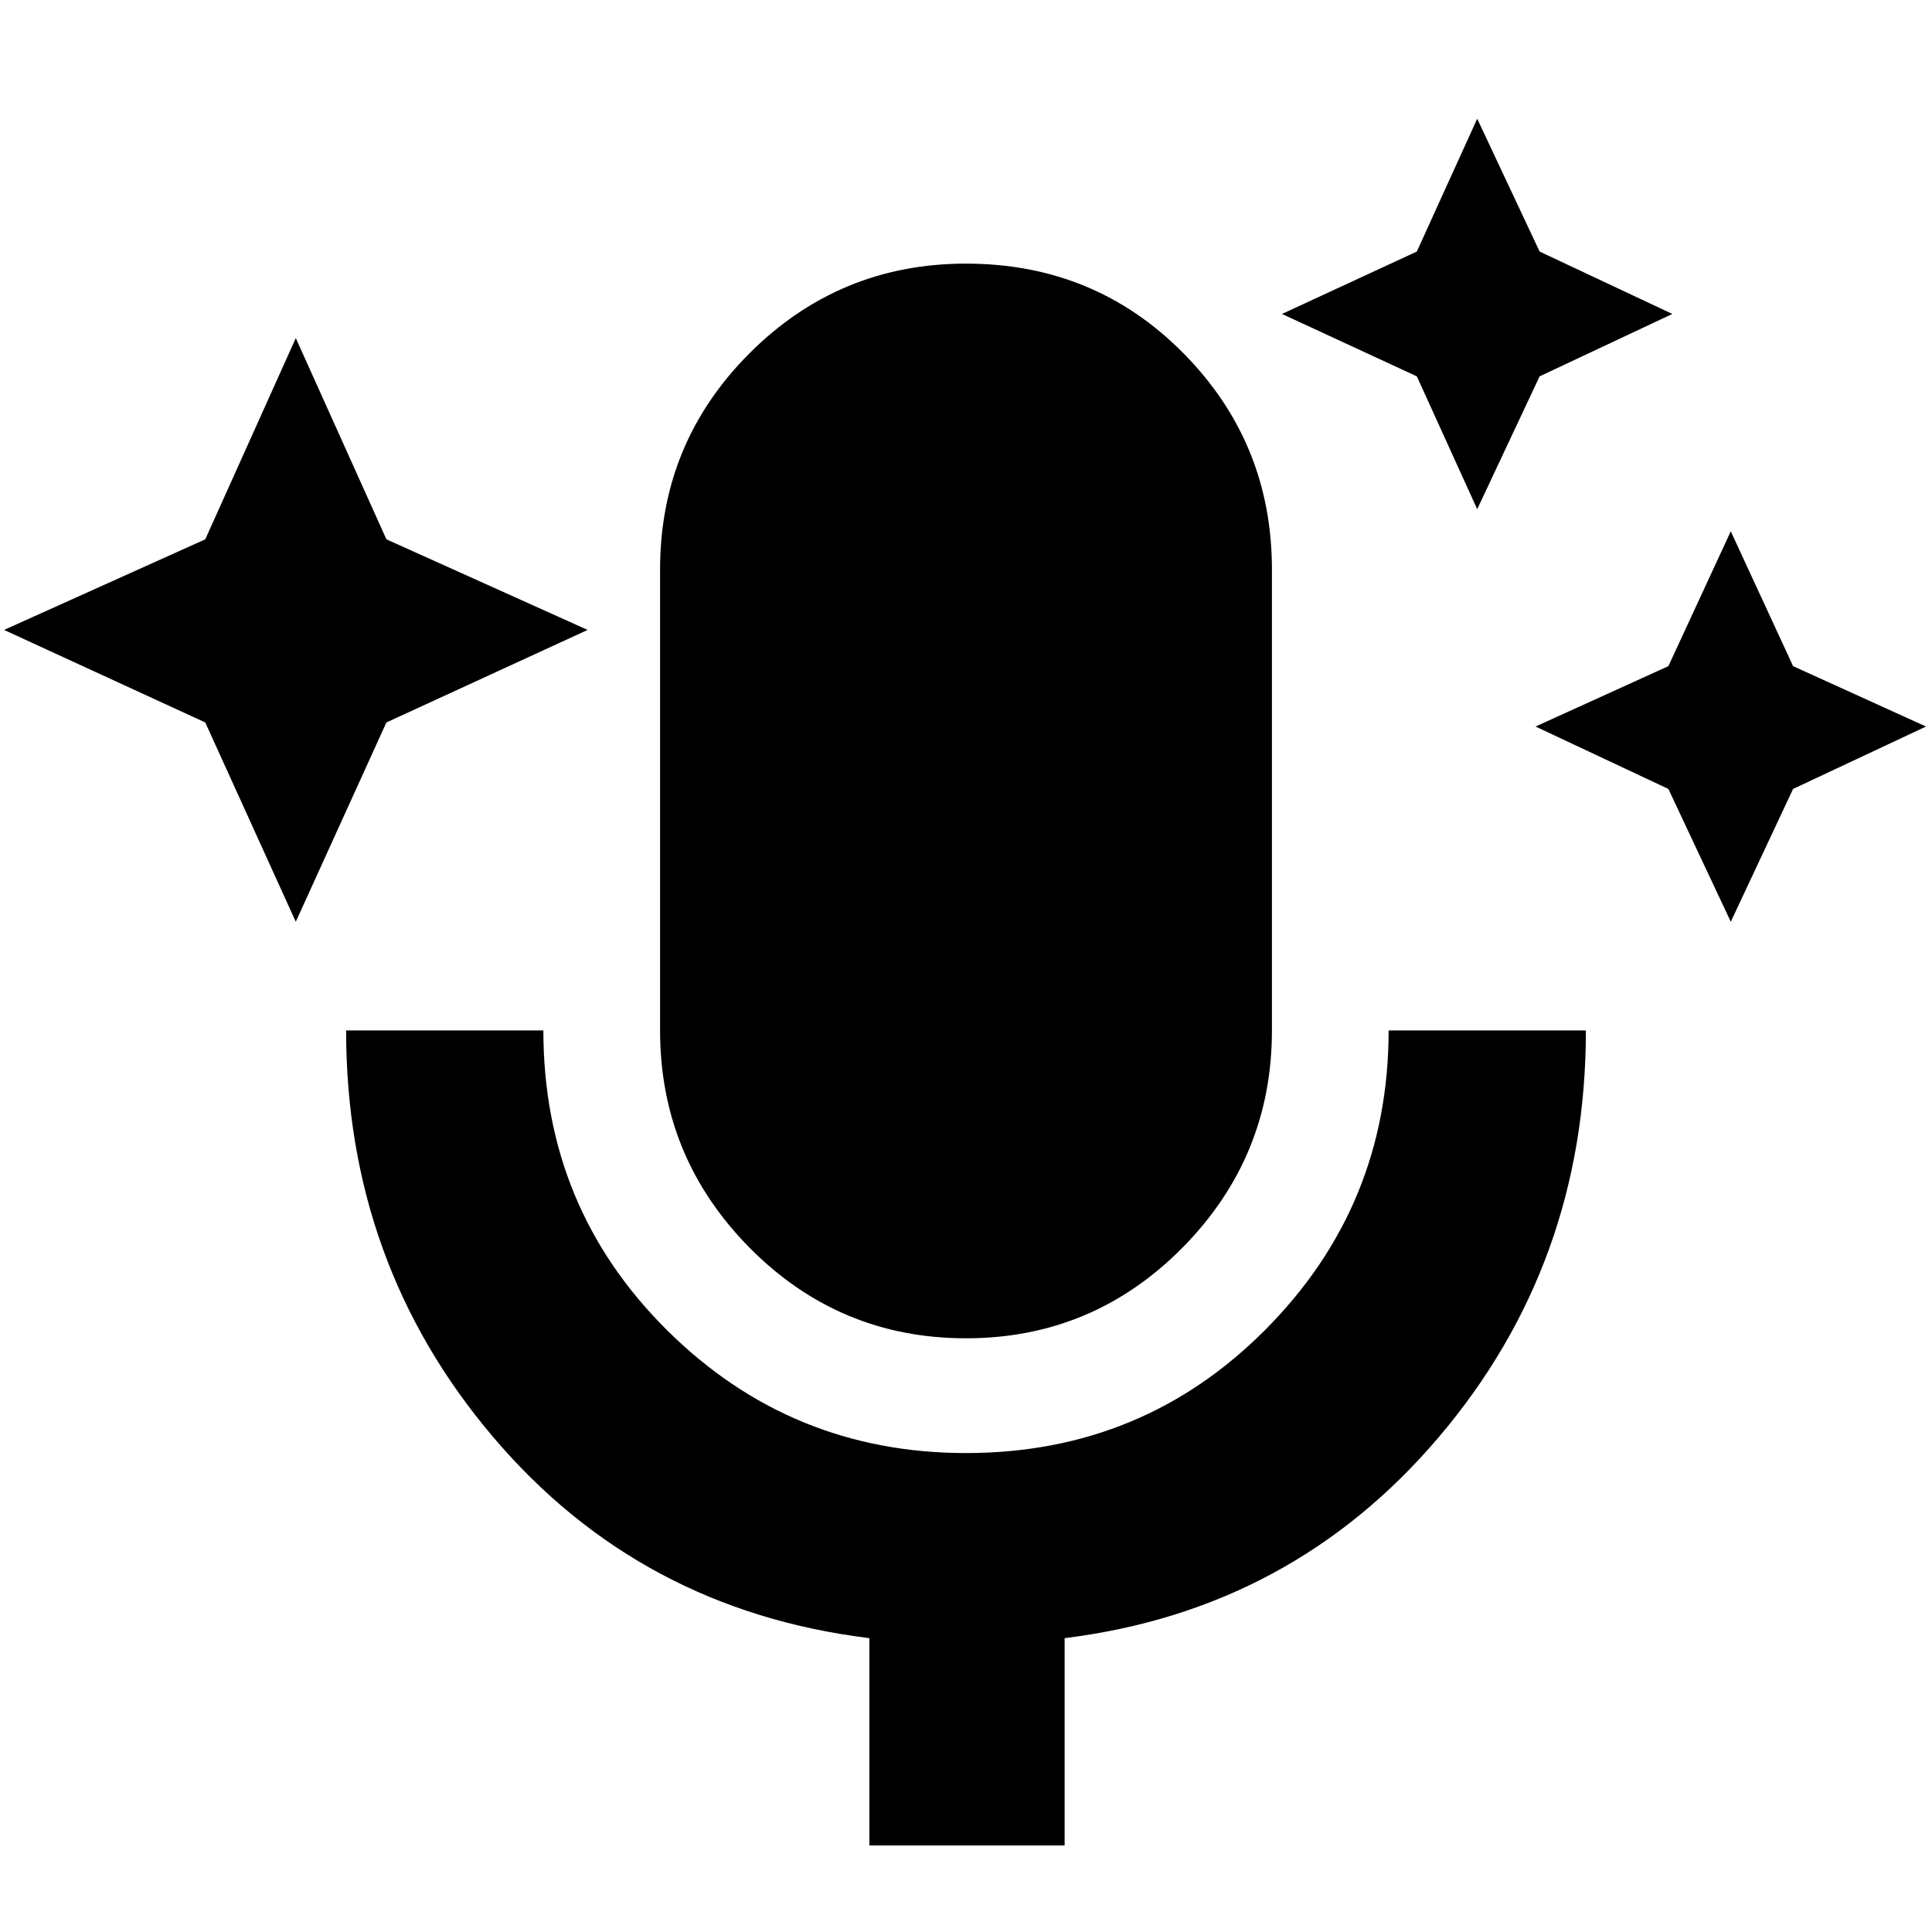 <svg xmlns="http://www.w3.org/2000/svg" height="20" width="20"><path d="m3.062 9.542-.937-2.063-2.083-.958 2.083-.938.937-2.083L4 5.583l2.083.938L4 7.479Zm12.23-4.271-.625-1.375-1.396-.646 1.396-.646.625-1.375.646 1.375 1.374.646-1.374.646Zm2.625 4.271-.646-1.375-1.375-.646 1.375-.625.646-1.396.645 1.396 1.376.625-1.376.646ZM10 13.854q-1.312 0-2.24-.937-.927-.938-.927-2.25V5.896q0-1.313.927-2.24.928-.927 2.24-.927 1.333 0 2.25.927t.917 2.24v4.771q0 1.312-.927 2.25-.928.937-2.24.937Zm-1 5.25v-2.146q-2.375-.291-3.896-2.083-1.521-1.792-1.521-4.208h2.042q0 1.833 1.281 3.104Q8.188 15.042 10 15.042q1.833 0 3.104-1.282 1.271-1.281 1.271-3.093h2.042q0 2.416-1.521 4.208-1.521 1.792-3.875 2.083v2.146Z"/></svg>